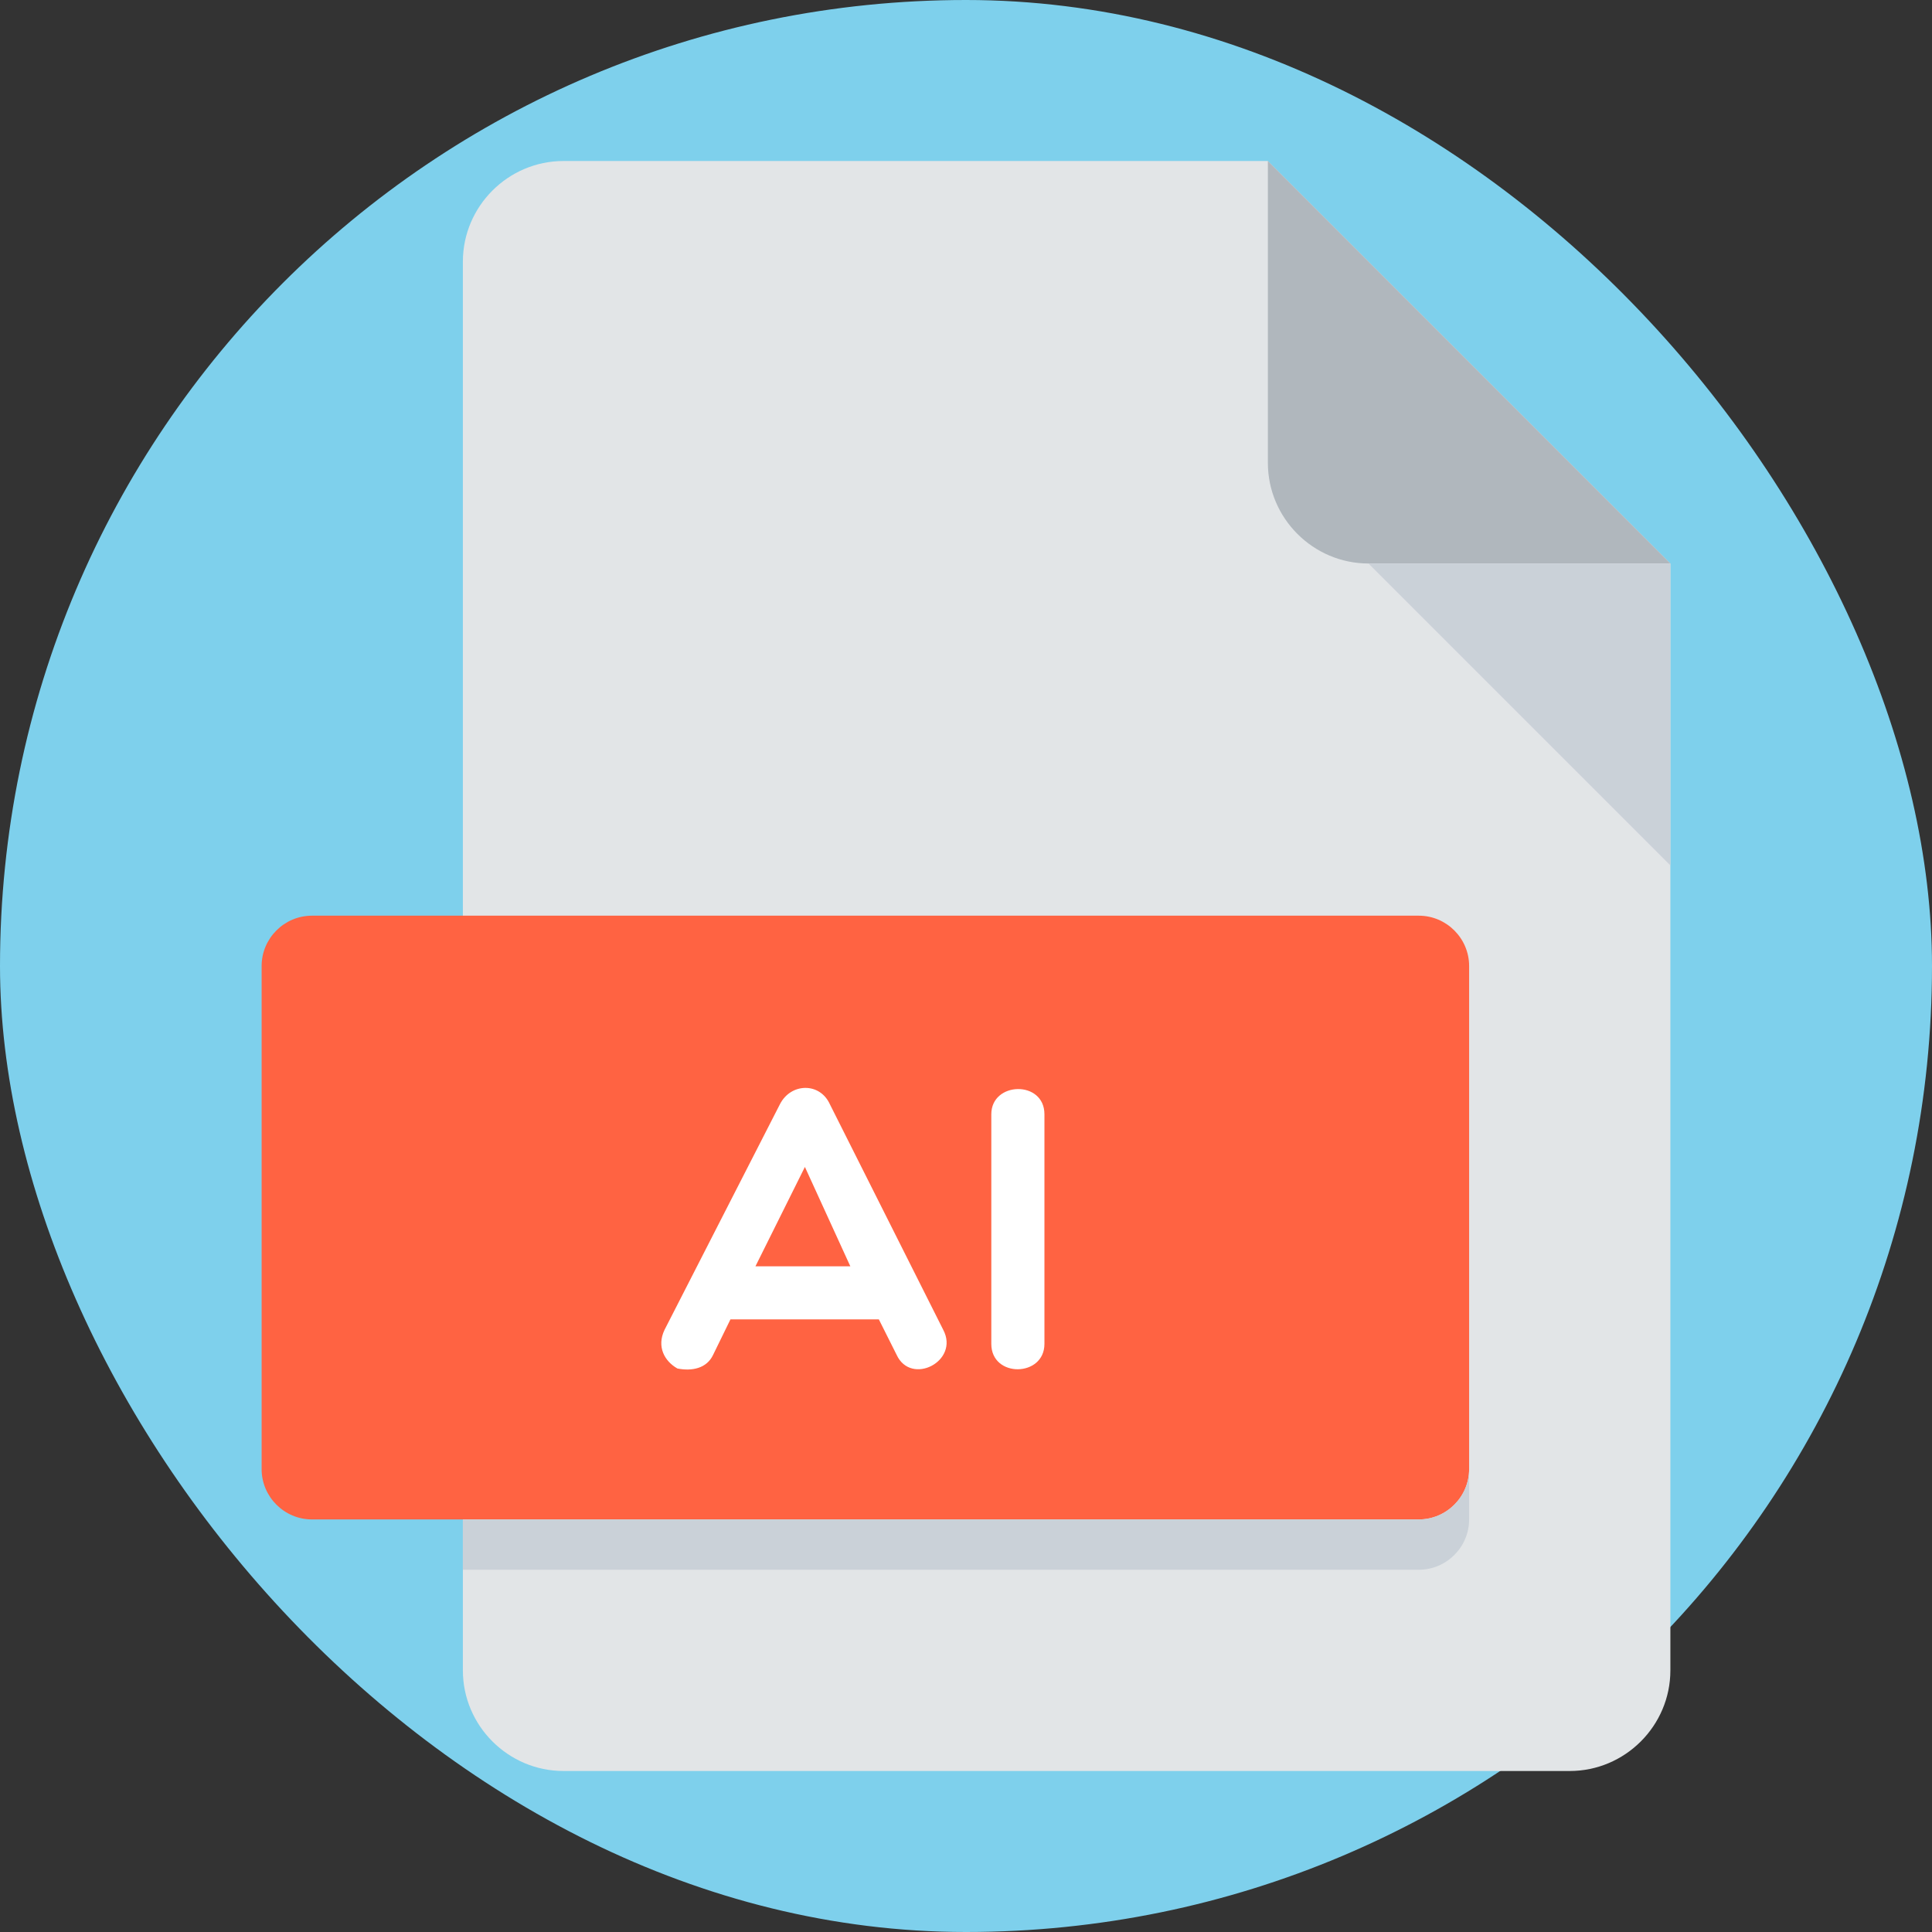 <!DOCTYPE svg PUBLIC "-//W3C//DTD SVG 1.1//EN" "http://www.w3.org/Graphics/SVG/1.1/DTD/svg11.dtd">
<!-- Uploaded to: SVG Repo, www.svgrepo.com, Transformed by: SVG Repo Mixer Tools -->
<svg height="800px" width="800px" version="1.1" id="Layer_1" xmlns="http://www.w3.org/2000/svg" xmlns:xlink="http://www.w3.org/1999/xlink" viewBox="-51.2 -51.2 614.40 614.40" xml:space="preserve" fill="#000000">
<rect x="-51.2" y="-51.2" width="614.40" height="614.40" fill="#333333" stroke="none"/>
<g id="SVGRepo_bgCarrier" stroke-width="0">
<rect x="-51.2" y="-51.2" width="614.40" height="614.40" rx="307.2" fill="#7ed0ec" strokewidth="0"/>
</g>
<g id="SVGRepo_tracerCarrier" stroke-linecap="round" stroke-linejoin="round"/>
<g id="SVGRepo_iconCarrier"> <path style="fill:#E2E5E7;" d="M128,0c-17.6,0-32,14.4-32,32v448c0,17.6,14.4,32,32,32h320c17.6,0,32-14.4,32-32V128L352,0H128z"/> <path style="fill:#B0B7BD;" d="M384,128h96L352,0v96C352,113.6,366.4,128,384,128z"/> <polygon style="fill:#CAD1D8;" points="480,224 384,128 480,128 "/> <path style="fill:#ff6342;" d="M416,416c0,8.8-7.2,16-16,16H48c-8.8,0-16-7.2-16-16V256c0-8.8,7.2-16,16-16h352c8.8,0,16,7.2,16,16 V416z"/> <g> <path style="fill:#FFFFFF;" d="M164.224,384c-4.096-2.32-6.656-6.912-4.096-12.288l36.704-71.76c3.456-6.784,12.672-7.04,15.872,0 l36.064,71.76c5.248,9.968-10.24,17.904-14.832,7.936l-5.648-11.264h-47.2l-5.504,11.264C173.552,384,168.816,384.912,164.224,384z M219.216,351.504l-14.448-31.6l-15.728,31.6H219.216z"/> <path style="fill:#FFFFFF;" d="M264.048,303.152c0-10.496,16.896-10.88,16.896,0v73.024c0,10.624-16.896,10.88-16.896,0V303.152z"/> </g> <path style="fill:#CAD1D8;" d="M400,432H96v16h304c8.8,0,16-7.2,16-16v-16C416,424.8,408.8,432,400,432z"/> </g>
</svg>